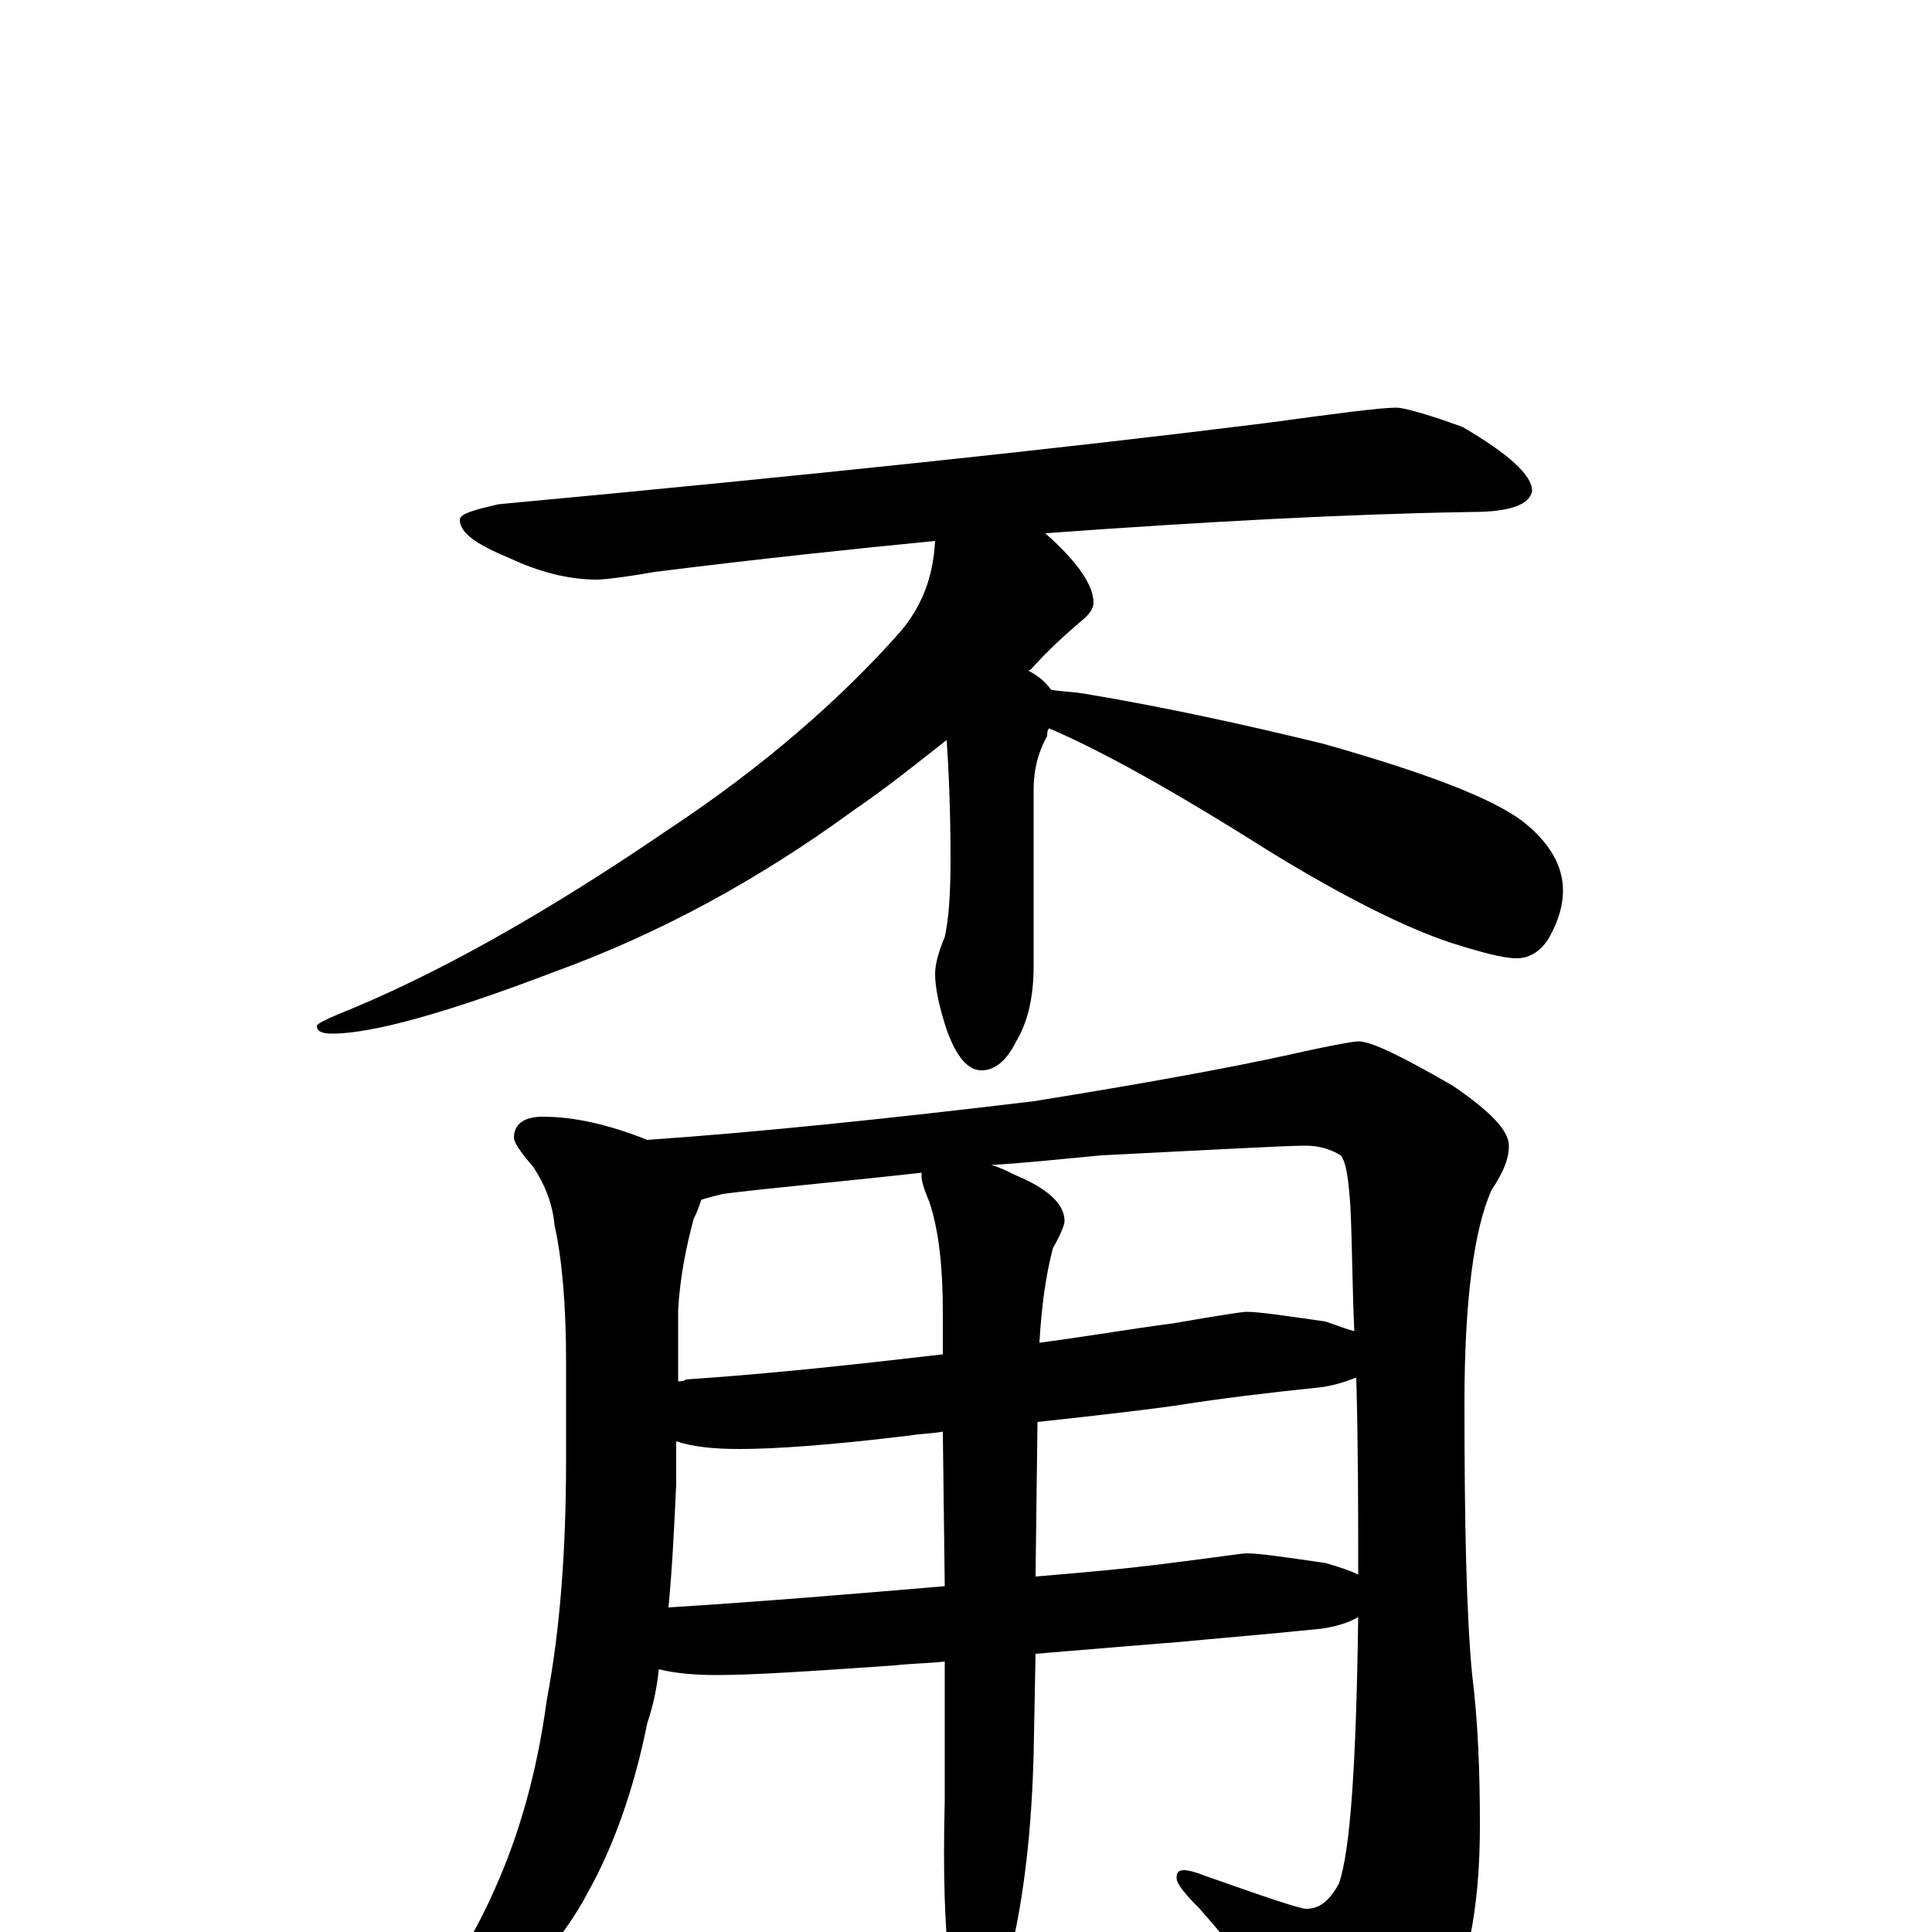 <?xml version="1.0" encoding="utf-8" ?>
<!DOCTYPE svg PUBLIC "-//W3C//DTD SVG 1.1//EN" "http://www.w3.org/Graphics/SVG/1.1/DTD/svg11.dtd">
<svg version="1.1" id="Layer_1" xmlns="http://www.w3.org/2000/svg" xmlns:xlink="http://www.w3.org/1999/xlink" x="0px" y="145px" width="1000px" height="1000px" viewBox="0 0 1000 1000" enable-background="new 0 0 1000 1000" xml:space="preserve">
<g id="Layer_1">
<path id="glyph" transform="matrix(1 0 0 -1 0 1000)" d="M723,789C726,789 738,786 757,779C781,765 793,754 793,746C792,739 782,735 762,735C698,734 624,730 541,724C558,709 566,697 566,688C566,685 564,682 559,678C552,672 543,664 534,654C533,653 533,653 532,653C538,650 542,646 544,643C549,642 555,642 561,641C603,634 644,625 685,615C738,600 772,587 788,575C802,564 809,552 809,539C809,532 807,524 802,515C798,508 792,504 785,504C778,504 767,507 751,512C727,520 695,536 656,560C607,591 569,612 543,623C542,622 542,620 542,619C537,610 535,601 535,591l0,-91C535,484 532,471 526,461C521,451 515,446 508,446C501,446 495,453 490,467C486,479 484,489 484,496C484,501 486,508 489,515C491,524 492,537 492,555C492,581 491,602 490,617C476,606 460,593 441,580C393,545 342,517 287,497C232,476 193,465 172,465C167,465 164,466 164,469C164,470 168,472 175,475C225,495 282,527 345,570C395,603 435,638 466,673C477,686 483,701 484,720C443,716 395,711 339,704C322,701 312,700 309,700C294,700 279,704 264,711C247,718 238,724 238,731C238,734 245,736 258,739C419,754 551,768 655,781C692,786 714,789 723,789M281,422C297,422 315,418 335,410C393,414 460,421 535,430C591,439 635,447 667,454C689,459 701,461 703,461C710,461 726,453 752,438C771,425 781,415 781,407C781,400 778,393 772,384C763,364 758,327 758,274C758,211 759,164 762,133C765,109 766,83 766,55C766,11 759,-23 745,-47C729,-73 715,-86 703,-86C698,-86 693,-81 687,-71C664,-40 642,-12 621,12C613,20 609,25 609,28C609,31 610,32 613,32C615,32 619,31 624,29C655,18 673,12 676,12C683,12 688,16 693,25C699,42 702,88 703,163C698,160 691,158 684,157C655,154 630,152 609,150C596,149 572,147 536,144l-1,-52C534,53 530,18 523,-11C516,-40 509,-54 504,-54C499,-54 495,-44 492,-23C489,0 488,30 489,68l0,72C480,139 472,139 463,138C420,135 390,133 371,133C359,133 349,134 341,136C340,126 338,117 335,108C328,73 317,43 304,20C293,-1 275,-22 251,-43C228,-58 214,-66 207,-66C204,-66 203,-65 203,-62C228,-31 245,-3 256,22C269,51 278,83 283,120C290,157 293,198 293,245l0,50C293,324 291,348 287,366C286,377 282,387 276,396C269,404 266,409 266,411C266,418 271,422 281,422M346,168C394,171 442,175 489,179l-1,80C483,258 477,258 471,257C430,252 401,250 383,250C370,250 359,251 350,254l0,-22C349,210 348,189 346,168M537,264l-1,-80C560,186 583,188 606,191C630,194 643,196 645,196C652,196 665,194 686,191C693,189 699,187 703,185C703,187 703,189 703,191C703,218 703,250 702,287C697,285 691,283 684,282C655,279 631,276 612,273C599,271 574,268 537,264M351,285C352,285 354,285 355,286C400,289 445,294 488,299l0,22C488,344 486,363 481,378C478,385 477,389 477,391C477,392 477,392 477,393C432,388 397,385 374,382C370,381 366,380 363,379C362,376 361,373 359,369C355,354 352,339 351,322M513,397C517,396 521,394 525,392C542,385 551,377 551,368C551,366 549,361 545,354C541,339 539,322 538,305C561,308 584,312 607,315C630,319 643,321 645,321C652,321 665,319 686,316C692,314 697,312 701,311C700,331 700,352 699,375C698,389 697,398 694,402C689,405 683,407 676,407C665,407 630,405 570,402C549,400 530,398 513,397z"/>
</g>
</svg>
